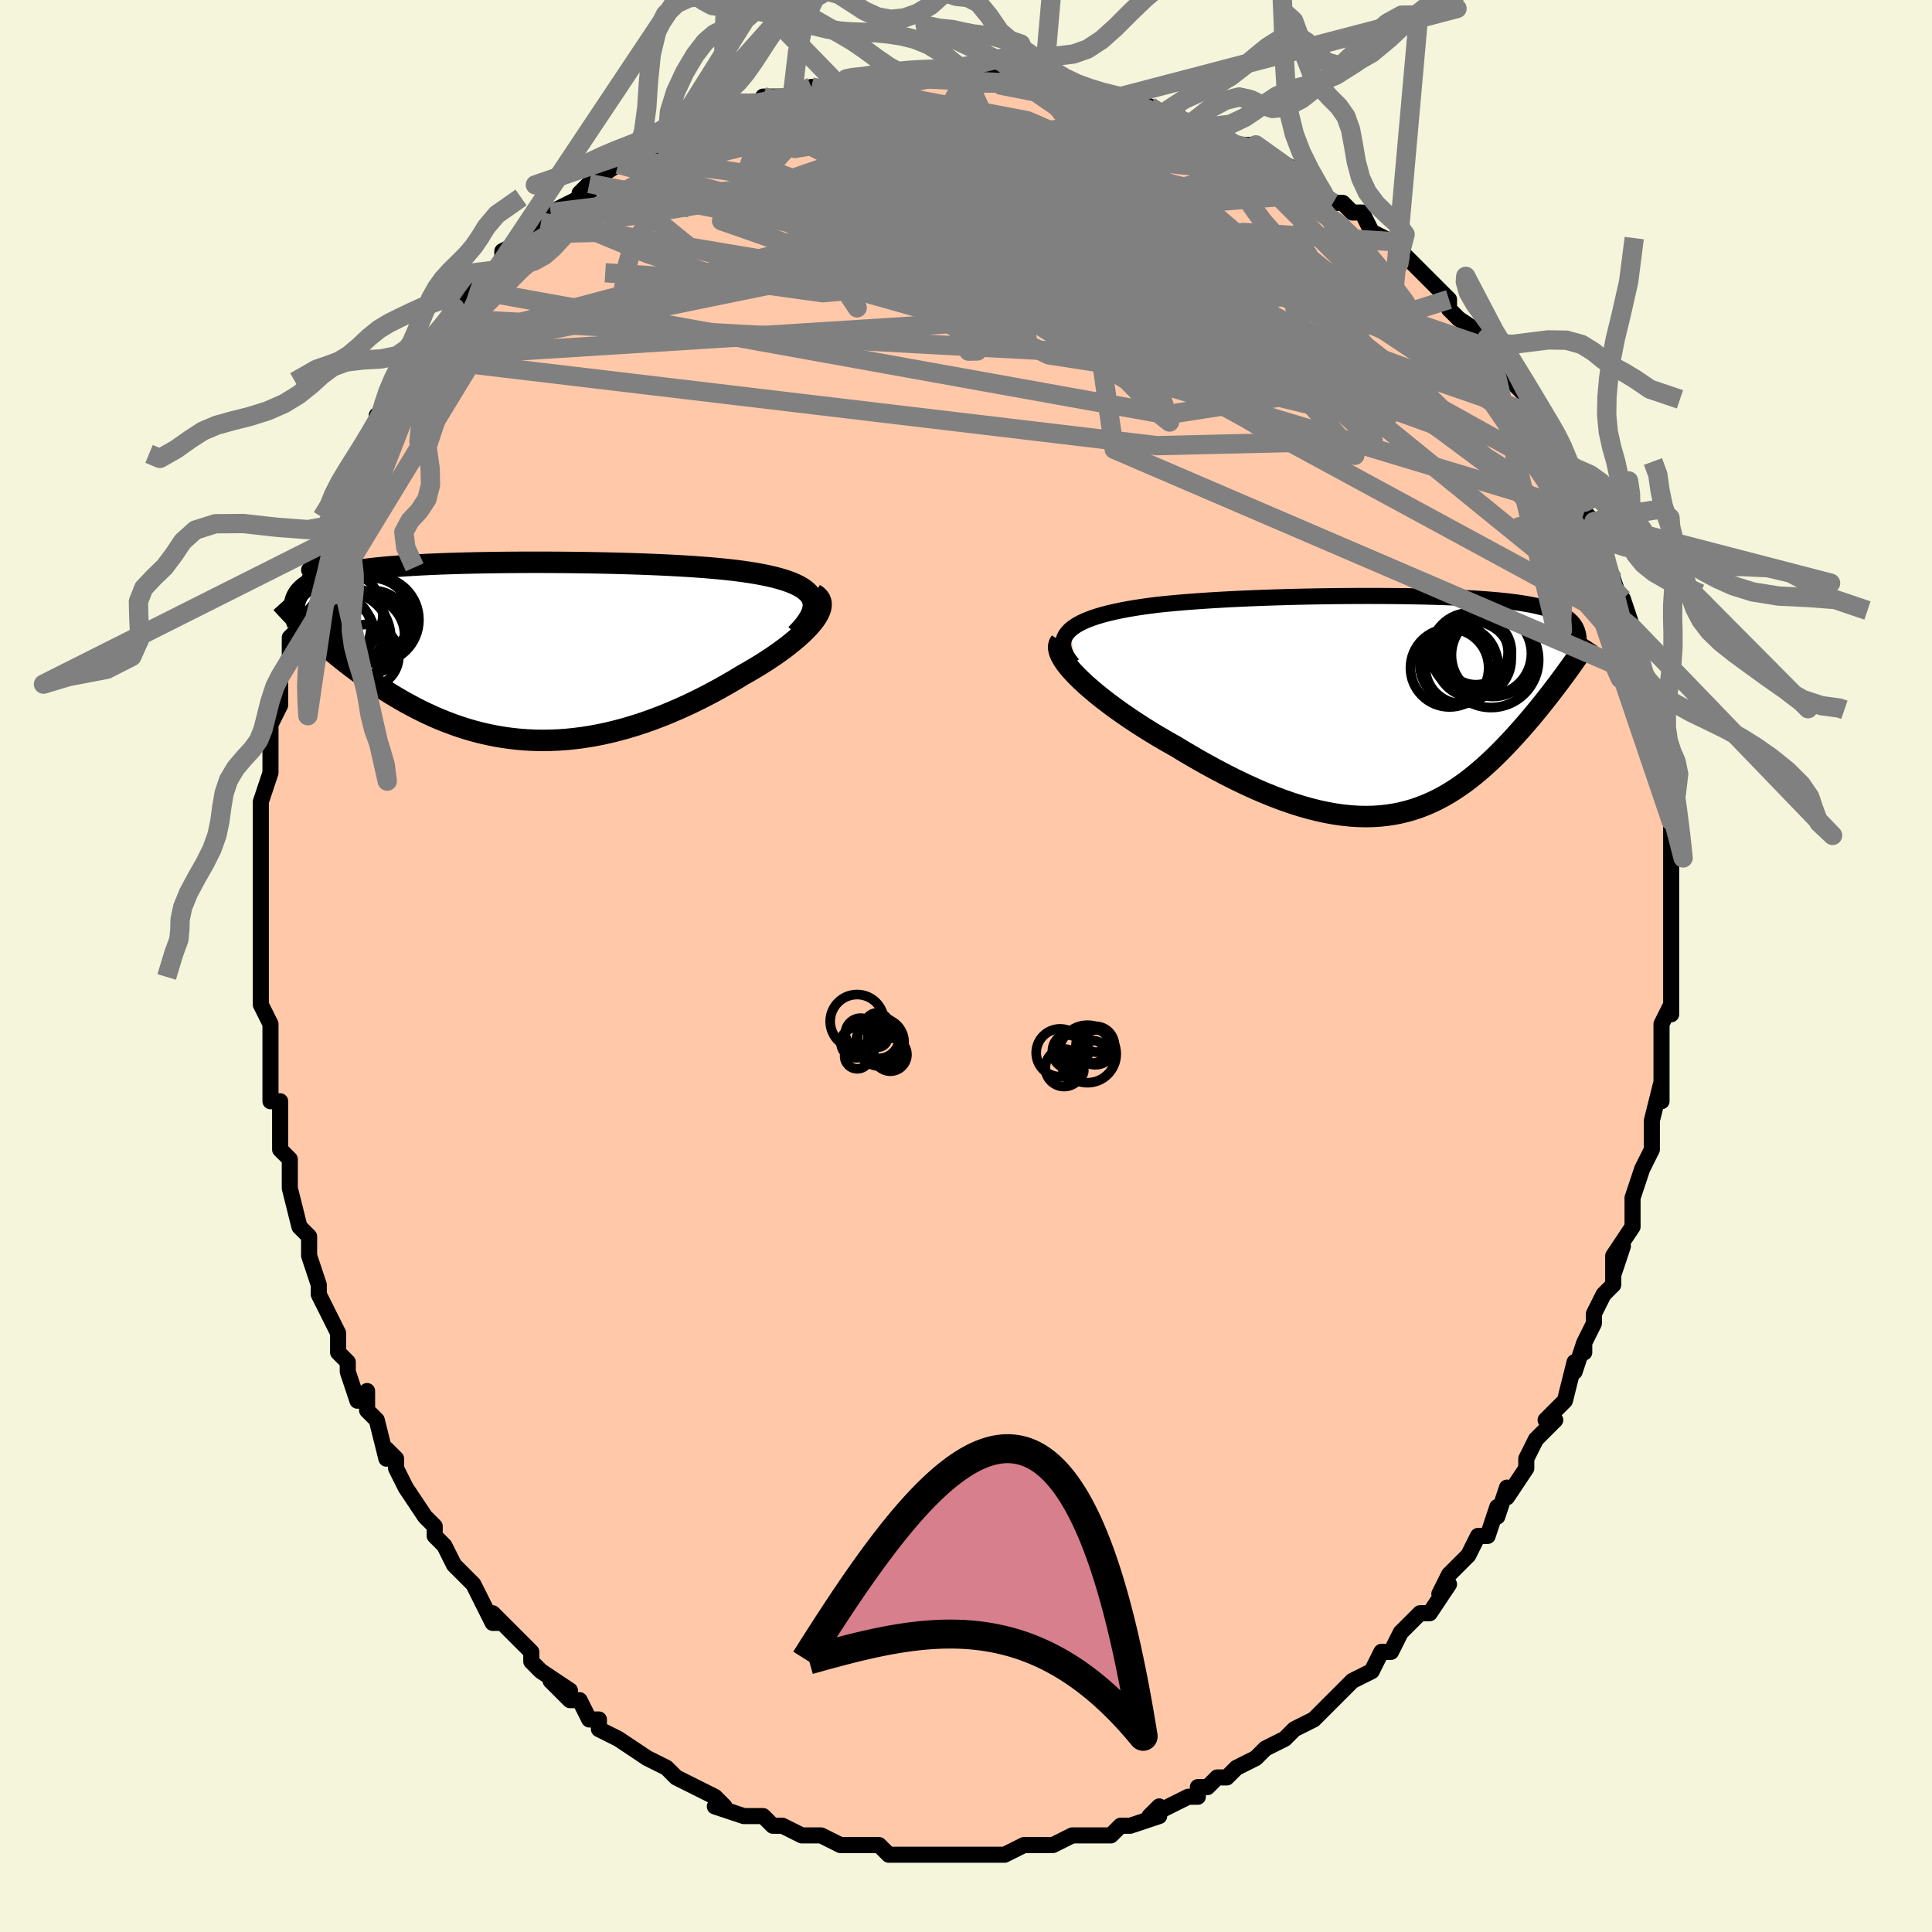 <svg viewBox="-100 -100 200 200" xmlns="http://www.w3.org/2000/svg" width="400" height="400" id="face-svg"><defs><clipPath id="leftEyeClipPath"><polyline points="31.105,-5.557,30.938,-5.831,30.719,-6.09,30.449,-6.333,30.131,-6.562,29.766,-6.777,29.356,-6.978,28.903,-7.167,28.409,-7.343,27.876,-7.508,27.305,-7.663,26.699,-7.806,26.058,-7.94,25.385,-8.065,24.681,-8.18,23.949,-8.288,23.147,-8.391,22.304,-8.486,21.422,-8.574,20.504,-8.655,19.551,-8.73,18.567,-8.798,17.554,-8.86,16.515,-8.917,15.454,-8.968,14.372,-9.014,13.273,-9.055,12.16,-9.091,11.035,-9.123,9.901,-9.151,8.762,-9.174,7.62,-9.193,6.478,-9.208,5.337,-9.219,4.202,-9.226,3.075,-9.23,1.957,-9.23,0.851,-9.226,-0.24,-9.219,-1.315,-9.208,-2.372,-9.193,-3.408,-9.175,-4.422,-9.152,-5.413,-9.126,-6.378,-9.097,-7.317,-9.063,-8.229,-9.026,-9.112,-8.984,-9.966,-8.939,-10.789,-8.889,-11.581,-8.835,-12.342,-8.777,-13.072,-8.715,-13.769,-8.648,-14.435,-8.576,-15.069,-8.5,-15.671,-8.42,-16.242,-8.335,-16.783,-8.244,-17.293,-8.15,-17.774,-8.05,-18.227,-7.946,-18.653,-7.836,-19.052,-7.722,-19.427,-7.603,-19.778,-7.479,-20.106,-7.35,-20.41,-7.216,-20.691,-7.076,-20.949,-6.931,-21.185,-6.779,-21.399,-6.623,-21.591,-6.46,-21.763,-6.292,-21.914,-6.118,-22.046,-5.938,-22.158,-5.752,-22.252,-5.561,-22.327,-5.363,-22.385,-5.16,-20.763,-1.948,-20.4,-1.611,-20.026,-1.27,-19.64,-0.926,-19.243,-0.578,-18.835,-0.227,-18.415,0.126,-17.984,0.481,-17.541,0.838,-17.087,1.196,-16.622,1.554,-16.145,1.912,-15.657,2.27,-15.158,2.626,-14.648,2.98,-14.125,3.333,-13.589,3.687,-13.039,4.041,-12.475,4.393,-11.897,4.741,-11.305,5.086,-10.7,5.425,-10.081,5.757,-9.448,6.081,-8.802,6.395,-8.143,6.699,-7.47,6.99,-6.784,7.269,-6.086,7.533,-5.375,7.782,-4.651,8.014,-3.915,8.228,-3.168,8.424,-2.409,8.6,-1.638,8.755,-0.857,8.889,-0.064,9,0.738,9.088,1.55,9.153,2.372,9.193,3.202,9.208,4.041,9.198,4.888,9.163,5.742,9.102,6.603,9.014,7.47,8.901,8.343,8.761,9.221,8.596,10.102,8.405,10.987,8.188,11.875,7.946,12.764,7.68,13.654,7.391,14.544,7.078,15.433,6.743,16.319,6.386,17.202,6.01,18.081,5.614,18.953,5.201,19.819,4.771,20.675,4.327,21.522,3.869,22.357,3.399,23.178,2.92,23.985,2.432,24.641,2.06,25.281,1.682,25.904,1.301,26.508,0.915,27.091,0.527,27.652,0.138,28.189,-0.252,28.701,-0.642,29.184,-1.03,29.639,-1.415,30.062,-1.796,30.451,-2.172,30.805,-2.541,31.12,-2.903,31.395,-3.255"></polyline></clipPath><clipPath id="rightEyeClipPath"><polyline points="-34.649,-7.821,-34.325,-8.081,-33.949,-8.327,-33.525,-8.557,-33.054,-8.774,-32.539,-8.978,-31.982,-9.17,-31.387,-9.349,-30.755,-9.517,-30.088,-9.674,-29.389,-9.821,-28.661,-9.958,-27.904,-10.086,-27.122,-10.204,-26.316,-10.315,-25.488,-10.417,-24.511,-10.517,-23.507,-10.609,-22.479,-10.695,-21.429,-10.773,-20.36,-10.845,-19.275,-10.911,-18.176,-10.971,-17.067,-11.026,-15.949,-11.075,-14.826,-11.119,-13.701,-11.158,-12.574,-11.192,-11.45,-11.222,-10.33,-11.248,-9.216,-11.269,-8.111,-11.286,-7.017,-11.3,-5.936,-11.309,-4.869,-11.315,-3.818,-11.317,-2.786,-11.315,-1.773,-11.31,-0.781,-11.301,0.189,-11.288,1.134,-11.272,2.056,-11.252,2.951,-11.229,3.82,-11.202,4.662,-11.171,5.476,-11.137,6.261,-11.099,7.017,-11.057,7.744,-11.011,8.442,-10.961,9.11,-10.907,9.748,-10.849,10.357,-10.787,10.937,-10.72,11.488,-10.65,12.01,-10.575,12.505,-10.495,12.972,-10.411,13.413,-10.323,13.828,-10.23,14.218,-10.132,14.584,-10.03,14.928,-9.923,15.249,-9.812,15.55,-9.696,15.832,-9.575,16.094,-9.45,16.337,-9.319,16.561,-9.183,16.767,-9.042,16.955,-8.896,17.125,-8.744,17.278,-8.586,17.414,-8.423,17.535,-8.255,17.639,-8.081,17.729,-7.901,17.803,-7.716,17.864,-7.526,17.911,-7.33,16.607,-3.277,16.326,-2.895,16.037,-2.506,15.741,-2.111,15.437,-1.71,15.126,-1.304,14.807,-0.893,14.48,-0.478,14.146,-0.059,13.805,0.364,13.455,0.79,13.099,1.218,12.734,1.648,12.363,2.079,11.983,2.511,11.595,2.945,11.197,3.382,10.789,3.821,10.371,4.262,9.943,4.701,9.504,5.139,9.055,5.575,8.595,6.006,8.125,6.431,7.643,6.849,7.15,7.259,6.645,7.658,6.129,8.046,5.6,8.421,5.059,8.781,4.504,9.125,3.937,9.452,3.355,9.76,2.759,10.048,2.149,10.314,1.524,10.557,0.883,10.775,0.227,10.968,-0.445,11.134,-1.134,11.272,-1.84,11.381,-2.564,11.46,-3.305,11.507,-4.063,11.523,-4.84,11.506,-5.635,11.456,-6.448,11.372,-7.28,11.254,-8.13,11.101,-8.998,10.914,-9.884,10.691,-10.789,10.434,-11.711,10.142,-12.649,9.816,-13.605,9.456,-14.575,9.063,-15.561,8.637,-16.56,8.18,-17.572,7.694,-18.595,7.178,-19.627,6.635,-20.667,6.066,-21.713,5.474,-22.761,4.86,-23.811,4.226,-24.611,3.777,-25.403,3.316,-26.185,2.846,-26.955,2.368,-27.711,1.883,-28.452,1.393,-29.174,0.898,-29.875,0.4,-30.553,-0.098,-31.205,-0.596,-31.829,-1.092,-32.42,-1.584,-32.977,-2.07,-33.496,-2.548,-33.974,-3.016"></polyline></clipPath><filter id="fuzzy"><feTurbulence id="turbulence" baseFrequency="0.05" numOctaves="3" type="noise" result="noise"></feTurbulence><feDisplacementMap in="SourceGraphic" in2="noise" scale="2"></feDisplacementMap></filter><linearGradient id="rainbowGradient" x1="0%" y1="0%" x2="100%" y2="0%"><stop offset="0%" style="stop-color: rgb(220, 208, 186);  stop-opacity: 1"></stop><stop offset="50%" style="stop-color: rgb(255, 192, 203);  stop-opacity: 1"></stop><stop offset="100%" style="stop-color: rgb(230, 230, 250);  stop-opacity: 1"></stop></linearGradient></defs><title>That&#39;s an ugly face</title><desc>CREATED BY XUAN TANG, MORE INFO AT TXSTC55.GITHUB.IO</desc><rect x="-100" y="-100" width="100%" height="100%" opacity="1" fill="rgb(245, 245, 220)"></rect><polyline id="faceContour" points="73,0,73,1,73,5,73,3,73,4,72,6,72,10,72,11,72,13,72,14,72,12,71,16,71,18,71,19,70,21,70,21,69,24,69,24,69,25,69,27,67,30,68,29,67,32,67,30,67,33,66,34,65,36,65,37,64,39,64,40,64,39,63,42,63,41,62,45,61,46,60,47,61,47,59,49,58,51,58,52,58,52,56,55,56,54,55,57,55,56,54,59,53,59,52,61,52,61,50,63,49,65,50,64,48,67,47,67,47,67,45,69,44,71,44,71,43,71,42,73,42,73,40,74,38,76,37,77,38,76,36,78,36,78,34,79,34,79,33,80,31,81,30,82,30,82,28,83,27,84,26,84,25,85,24,85,24,86,23,86,21,87,19,88,20,87,20,88,17,89,17,89,16,89,15,90,14,90,11,90,11,90,11,90,9,91,8,91,7,91,6,91,4,92,3,92,2,92,1,92,0,92,0,92,-3,92,-4,92,-5,92,-6,92,-7,92,-8,92,-9,91,-11,91,-11,91,-12,91,-13,91,-15,90,-15,90,-15,90,-17,90,-19,89,-19,89,-20,89,-21,88,-22,88,-23,88,-26,87,-25,87,-26,86,-28,85,-28,85,-30,84,-30,84,-31,83,-31,83,-33,82,-33,82,-36,80,-36,80,-38,79,-38,78,-39,78,-40,76,-41,76,-43,74,-41,75,-44,73,-45,72,-45,72,-45,71,-47,69,-49,67,-48,68,-49,68,-51,64,-52,63,-52,63,-53,62,-54,60,-55,59,-55,59,-55,58,-56,57,-58,54,-58,54,-59,52,-59,51,-60,50,-60,51,-61,47,-62,46,-62,44,-63,45,-64,42,-64,41,-65,40,-65,38,-65,38,-65,38,-66,36,-67,34,-67,33,-68,30,-68,29,-68,28,-69,27,-70,23,-70,23,-70,21,-70,20,-71,19,-71,19,-71,15,-71,14,-72,14,-72,11,-72,10,-72,9,-72,9,-72,6,-73,4,-73,4,-73,1,-73,-2,-73,-3,-73,-4,-73,-3,-73,-5,-73,-7,-73,-10,-73,-11,-73,-11,-73,-14,-73,-15,-73,-16,-73,-17,-72,-20,-72,-22,-72,-22,-72,-22,-72,-23,-72,-25,-71,-27,-71,-29,-71,-30,-70,-32,-70,-33,-70,-34,-69,-35,-69,-35,-68,-39,-68,-40,-67,-42,-68,-41,-66,-44,-65,-46,-66,-46,-65,-47,-65,-49,-65,-49,-63,-52,-63,-52,-62,-54,-60,-57,-60,-57,-61,-57,-59,-59,-59,-60,-57,-63,-57,-63,-57,-63,-55,-65,-56,-64,-53,-67,-52,-69,-53,-68,-53,-68,-51,-70,-49,-72,-50,-71,-48,-73,-48,-73,-48,-74,-44,-76,-45,-76,-44,-77,-43,-78,-43,-78,-39,-80,-39,-81,-40,-80,-39,-81,-36,-83,-35,-83,-34,-84,-32,-84,-31,-85,-31,-85,-29,-86,-30,-86,-27,-87,-25,-88,-23,-89,-25,-88,-22,-89,-21,-89,-21,-89,-21,-90,-18,-90,-18,-90,-17,-90,-16,-91,-13,-91,-12,-92,-12,-91,-12,-92,-8,-92,-9,-92,-6,-92,-6,-92,-4,-92,-3,-92,0,-92,0,-92,0,-92,2,-92,4,-92,4,-92,5,-92,7,-92,8,-91,10,-91,11,-91,13,-90,13,-90,16,-90,16,-90,15,-90,19,-89,20,-88,21,-88,22,-88,23,-87,25,-87,26,-86,27,-85,28,-85,30,-85,30,-84,32,-83,32,-83,33,-83,35,-82,37,-80,37,-80,36,-81,38,-79,39,-79,40,-78,41,-78,42,-76,44,-75,45,-74,45,-74,45,-74,47,-72,47,-72,50,-69,50,-69,50,-68,51,-67,54,-65,53,-65,54,-64,55,-63,55,-63,56,-62,56,-61,58,-59,59,-57,59,-57,59,-56,61,-54,61,-54,61,-53,63,-50,63,-50,64,-48,64,-47,65,-46,65,-45,66,-42,66,-43,67,-40,67,-40,68,-37,68,-38,69,-35,69,-35,69,-35,70,-31,70,-30,70,-31,71,-28,71,-26,71,-24,72,-22,72,-22,72,-21,72,-21,73,-18,73,-15,73,-14,73,-15,73,-12,73,-11,73,-12,73,-9,73,-7,73,-6,73,-4,73,-3,73,-2,73,0,73,1" fill="#ffc9a9" stroke="black" stroke-width="1.667" stroke-linejoin="round" filter="url(#fuzzy)"></polyline><g transform="translate(45.452 -26.992)"><polyline id="rightCountour" points="-34.649,-7.821,-34.325,-8.081,-33.949,-8.327,-33.525,-8.557,-33.054,-8.774,-32.539,-8.978,-31.982,-9.17,-31.387,-9.349,-30.755,-9.517,-30.088,-9.674,-29.389,-9.821,-28.661,-9.958,-27.904,-10.086,-27.122,-10.204,-26.316,-10.315,-25.488,-10.417,-24.511,-10.517,-23.507,-10.609,-22.479,-10.695,-21.429,-10.773,-20.36,-10.845,-19.275,-10.911,-18.176,-10.971,-17.067,-11.026,-15.949,-11.075,-14.826,-11.119,-13.701,-11.158,-12.574,-11.192,-11.45,-11.222,-10.33,-11.248,-9.216,-11.269,-8.111,-11.286,-7.017,-11.3,-5.936,-11.309,-4.869,-11.315,-3.818,-11.317,-2.786,-11.315,-1.773,-11.31,-0.781,-11.301,0.189,-11.288,1.134,-11.272,2.056,-11.252,2.951,-11.229,3.82,-11.202,4.662,-11.171,5.476,-11.137,6.261,-11.099,7.017,-11.057,7.744,-11.011,8.442,-10.961,9.11,-10.907,9.748,-10.849,10.357,-10.787,10.937,-10.72,11.488,-10.65,12.01,-10.575,12.505,-10.495,12.972,-10.411,13.413,-10.323,13.828,-10.23,14.218,-10.132,14.584,-10.03,14.928,-9.923,15.249,-9.812,15.55,-9.696,15.832,-9.575,16.094,-9.45,16.337,-9.319,16.561,-9.183,16.767,-9.042,16.955,-8.896,17.125,-8.744,17.278,-8.586,17.414,-8.423,17.535,-8.255,17.639,-8.081,17.729,-7.901,17.803,-7.716,17.864,-7.526,17.911,-7.33,16.607,-3.277,16.326,-2.895,16.037,-2.506,15.741,-2.111,15.437,-1.71,15.126,-1.304,14.807,-0.893,14.48,-0.478,14.146,-0.059,13.805,0.364,13.455,0.79,13.099,1.218,12.734,1.648,12.363,2.079,11.983,2.511,11.595,2.945,11.197,3.382,10.789,3.821,10.371,4.262,9.943,4.701,9.504,5.139,9.055,5.575,8.595,6.006,8.125,6.431,7.643,6.849,7.15,7.259,6.645,7.658,6.129,8.046,5.6,8.421,5.059,8.781,4.504,9.125,3.937,9.452,3.355,9.76,2.759,10.048,2.149,10.314,1.524,10.557,0.883,10.775,0.227,10.968,-0.445,11.134,-1.134,11.272,-1.84,11.381,-2.564,11.46,-3.305,11.507,-4.063,11.523,-4.84,11.506,-5.635,11.456,-6.448,11.372,-7.28,11.254,-8.13,11.101,-8.998,10.914,-9.884,10.691,-10.789,10.434,-11.711,10.142,-12.649,9.816,-13.605,9.456,-14.575,9.063,-15.561,8.637,-16.56,8.18,-17.572,7.694,-18.595,7.178,-19.627,6.635,-20.667,6.066,-21.713,5.474,-22.761,4.86,-23.811,4.226,-24.611,3.777,-25.403,3.316,-26.185,2.846,-26.955,2.368,-27.711,1.883,-28.452,1.393,-29.174,0.898,-29.875,0.4,-30.553,-0.098,-31.205,-0.596,-31.829,-1.092,-32.42,-1.584,-32.977,-2.07,-33.496,-2.548,-33.974,-3.016" fill="white" stroke="white" stroke-width="0" stroke-linejoin="round" filter="url(#fuzzy)"></polyline></g><g transform="translate(-47.075 -32.562)"><polyline id="leftCountour" points="31.105,-5.557,30.938,-5.831,30.719,-6.09,30.449,-6.333,30.131,-6.562,29.766,-6.777,29.356,-6.978,28.903,-7.167,28.409,-7.343,27.876,-7.508,27.305,-7.663,26.699,-7.806,26.058,-7.94,25.385,-8.065,24.681,-8.18,23.949,-8.288,23.147,-8.391,22.304,-8.486,21.422,-8.574,20.504,-8.655,19.551,-8.73,18.567,-8.798,17.554,-8.86,16.515,-8.917,15.454,-8.968,14.372,-9.014,13.273,-9.055,12.16,-9.091,11.035,-9.123,9.901,-9.151,8.762,-9.174,7.62,-9.193,6.478,-9.208,5.337,-9.219,4.202,-9.226,3.075,-9.23,1.957,-9.23,0.851,-9.226,-0.24,-9.219,-1.315,-9.208,-2.372,-9.193,-3.408,-9.175,-4.422,-9.152,-5.413,-9.126,-6.378,-9.097,-7.317,-9.063,-8.229,-9.026,-9.112,-8.984,-9.966,-8.939,-10.789,-8.889,-11.581,-8.835,-12.342,-8.777,-13.072,-8.715,-13.769,-8.648,-14.435,-8.576,-15.069,-8.5,-15.671,-8.42,-16.242,-8.335,-16.783,-8.244,-17.293,-8.15,-17.774,-8.05,-18.227,-7.946,-18.653,-7.836,-19.052,-7.722,-19.427,-7.603,-19.778,-7.479,-20.106,-7.35,-20.41,-7.216,-20.691,-7.076,-20.949,-6.931,-21.185,-6.779,-21.399,-6.623,-21.591,-6.46,-21.763,-6.292,-21.914,-6.118,-22.046,-5.938,-22.158,-5.752,-22.252,-5.561,-22.327,-5.363,-22.385,-5.16,-20.763,-1.948,-20.4,-1.611,-20.026,-1.27,-19.64,-0.926,-19.243,-0.578,-18.835,-0.227,-18.415,0.126,-17.984,0.481,-17.541,0.838,-17.087,1.196,-16.622,1.554,-16.145,1.912,-15.657,2.27,-15.158,2.626,-14.648,2.98,-14.125,3.333,-13.589,3.687,-13.039,4.041,-12.475,4.393,-11.897,4.741,-11.305,5.086,-10.7,5.425,-10.081,5.757,-9.448,6.081,-8.802,6.395,-8.143,6.699,-7.47,6.99,-6.784,7.269,-6.086,7.533,-5.375,7.782,-4.651,8.014,-3.915,8.228,-3.168,8.424,-2.409,8.6,-1.638,8.755,-0.857,8.889,-0.064,9,0.738,9.088,1.55,9.153,2.372,9.193,3.202,9.208,4.041,9.198,4.888,9.163,5.742,9.102,6.603,9.014,7.47,8.901,8.343,8.761,9.221,8.596,10.102,8.405,10.987,8.188,11.875,7.946,12.764,7.68,13.654,7.391,14.544,7.078,15.433,6.743,16.319,6.386,17.202,6.01,18.081,5.614,18.953,5.201,19.819,4.771,20.675,4.327,21.522,3.869,22.357,3.399,23.178,2.92,23.985,2.432,24.641,2.06,25.281,1.682,25.904,1.301,26.508,0.915,27.091,0.527,27.652,0.138,28.189,-0.252,28.701,-0.642,29.184,-1.03,29.639,-1.415,30.062,-1.796,30.451,-2.172,30.805,-2.541,31.12,-2.903,31.395,-3.255" fill="white" stroke="white" stroke-width="0" stroke-linejoin="round" filter="url(#fuzzy)"></polyline></g><g transform="translate(45.452 -26.992)"><polyline id="rightUpper" points="-34.424,-4.238,-34.775,-4.688,-35.044,-5.116,-35.236,-5.522,-35.352,-5.907,-35.397,-6.272,-35.373,-6.617,-35.283,-6.944,-35.131,-7.253,-34.918,-7.545,-34.649,-7.821,-34.325,-8.081,-33.949,-8.327,-33.525,-8.557,-33.054,-8.774,-32.539,-8.978,-31.982,-9.17,-31.387,-9.349,-30.755,-9.517,-30.088,-9.674,-29.389,-9.821,-28.661,-9.958,-27.904,-10.086,-27.122,-10.204,-26.316,-10.315,-25.488,-10.417,-24.511,-10.517,-23.507,-10.609,-22.479,-10.695,-21.429,-10.773,-20.36,-10.845,-19.275,-10.911,-18.176,-10.971,-17.067,-11.026,-15.949,-11.075,-14.826,-11.119,-13.701,-11.158,-12.574,-11.192,-11.45,-11.222,-10.33,-11.248,-9.216,-11.269,-8.111,-11.286,-7.017,-11.3,-5.936,-11.309,-4.869,-11.315,-3.818,-11.317,-2.786,-11.315,-1.773,-11.31,-0.781,-11.301,0.189,-11.288,1.134,-11.272,2.056,-11.252,2.951,-11.229,3.82,-11.202,4.662,-11.171,5.476,-11.137,6.261,-11.099,7.017,-11.057,7.744,-11.011,8.442,-10.961,9.11,-10.907,9.748,-10.849,10.357,-10.787,10.937,-10.72,11.488,-10.65,12.01,-10.575,12.505,-10.495,12.972,-10.411,13.413,-10.323,13.828,-10.23,14.218,-10.132,14.584,-10.03,14.928,-9.923,15.249,-9.812,15.55,-9.696,15.832,-9.575,16.094,-9.45,16.337,-9.319,16.561,-9.183,16.767,-9.042,16.955,-8.896,17.125,-8.744,17.278,-8.586,17.414,-8.423,17.535,-8.255,17.639,-8.081,17.729,-7.901,17.803,-7.716,17.864,-7.526,17.911,-7.33,17.944,-7.128,17.964,-6.922,17.973,-6.71,17.969,-6.492,17.953,-6.27,17.926,-6.042,17.889,-5.809,17.841,-5.572,17.783,-5.33,17.716,-5.083" fill="none" stroke="black" stroke-width="1.667" stroke-linejoin="round" filter="url(#fuzzy)"></polyline><polyline id="rightLower" points="-35.634,-6.619,-35.788,-6.386,-35.858,-6.118,-35.849,-5.816,-35.767,-5.484,-35.616,-5.125,-35.4,-4.742,-35.124,-4.337,-34.792,-3.912,-34.407,-3.471,-33.974,-3.016,-33.496,-2.548,-32.977,-2.07,-32.42,-1.584,-31.829,-1.092,-31.205,-0.596,-30.553,-0.098,-29.875,0.4,-29.174,0.898,-28.452,1.393,-27.711,1.883,-26.955,2.368,-26.185,2.846,-25.403,3.316,-24.611,3.777,-23.811,4.226,-22.761,4.86,-21.713,5.474,-20.667,6.066,-19.627,6.635,-18.595,7.178,-17.572,7.694,-16.56,8.18,-15.561,8.637,-14.575,9.063,-13.605,9.456,-12.649,9.816,-11.711,10.142,-10.789,10.434,-9.884,10.691,-8.998,10.914,-8.13,11.101,-7.28,11.254,-6.448,11.372,-5.635,11.456,-4.84,11.506,-4.063,11.523,-3.305,11.507,-2.564,11.46,-1.84,11.381,-1.134,11.272,-0.445,11.134,0.227,10.968,0.883,10.775,1.524,10.557,2.149,10.314,2.759,10.048,3.355,9.76,3.937,9.452,4.504,9.125,5.059,8.781,5.6,8.421,6.129,8.046,6.645,7.658,7.15,7.259,7.643,6.849,8.125,6.431,8.595,6.006,9.055,5.575,9.504,5.139,9.943,4.701,10.371,4.262,10.789,3.821,11.197,3.382,11.595,2.945,11.983,2.511,12.363,2.079,12.734,1.648,13.099,1.218,13.455,0.79,13.805,0.364,14.146,-0.059,14.48,-0.478,14.807,-0.893,15.126,-1.304,15.437,-1.71,15.741,-2.111,16.037,-2.506,16.326,-2.895,16.607,-3.277,16.88,-3.653,17.145,-4.023,17.403,-4.385,17.654,-4.741,17.896,-5.089,18.132,-5.43,18.36,-5.763,18.581,-6.09,18.795,-6.409,19.002,-6.721" fill="none" stroke="black" stroke-width="2.222" stroke-linejoin="round" filter="url(#fuzzy)"></polyline><!--[--><circle r="3.344" cx="7.325" cy="-5.47" stroke="black" fill="none" stroke-width="1" filter="url(#fuzzy)" clip-path="url(#rightEyeClipPath)"></circle><circle r="4.072" cx="6.722" cy="-5.497" stroke="black" fill="none" stroke-width="1" filter="url(#fuzzy)" clip-path="url(#rightEyeClipPath)"></circle><circle r="3.787" cx="5.886" cy="-3.952" stroke="black" fill="none" stroke-width="1" filter="url(#fuzzy)" clip-path="url(#rightEyeClipPath)"></circle><circle r="4.029" cx="5.564" cy="-4.225" stroke="black" fill="none" stroke-width="1" filter="url(#fuzzy)" clip-path="url(#rightEyeClipPath)"></circle><circle r="3.914" cx="7.08" cy="-4.744" stroke="black" fill="none" stroke-width="1" filter="url(#fuzzy)" clip-path="url(#rightEyeClipPath)"></circle><circle r="3.653" cx="7.363" cy="-5.49" stroke="black" fill="none" stroke-width="1" filter="url(#fuzzy)" clip-path="url(#rightEyeClipPath)"></circle><circle r="4.049" cx="4.606" cy="-3.872" stroke="black" fill="none" stroke-width="1" filter="url(#fuzzy)" clip-path="url(#rightEyeClipPath)"></circle><circle r="4.292" cx="9.092" cy="-5.195" stroke="black" fill="none" stroke-width="1" filter="url(#fuzzy)" clip-path="url(#rightEyeClipPath)"></circle><circle r="4.926" cx="8.903" cy="-4.691" stroke="black" fill="none" stroke-width="1" filter="url(#fuzzy)" clip-path="url(#rightEyeClipPath)"></circle><circle r="4.289" cx="8.793" cy="-5.351" stroke="black" fill="none" stroke-width="1" filter="url(#fuzzy)" clip-path="url(#rightEyeClipPath)"></circle><!--]--></g><g transform="translate(-47.075 -32.562)"><polyline id="leftUpper" points="29.492,-1.759,29.95,-2.237,30.337,-2.691,30.655,-3.122,30.906,-3.53,31.092,-3.917,31.214,-4.283,31.274,-4.629,31.275,-4.956,31.218,-5.265,31.105,-5.557,30.938,-5.831,30.719,-6.09,30.449,-6.333,30.131,-6.562,29.766,-6.777,29.356,-6.978,28.903,-7.167,28.409,-7.343,27.876,-7.508,27.305,-7.663,26.699,-7.806,26.058,-7.94,25.385,-8.065,24.681,-8.18,23.949,-8.288,23.147,-8.391,22.304,-8.486,21.422,-8.574,20.504,-8.655,19.551,-8.73,18.567,-8.798,17.554,-8.86,16.515,-8.917,15.454,-8.968,14.372,-9.014,13.273,-9.055,12.16,-9.091,11.035,-9.123,9.901,-9.151,8.762,-9.174,7.62,-9.193,6.478,-9.208,5.337,-9.219,4.202,-9.226,3.075,-9.23,1.957,-9.23,0.851,-9.226,-0.24,-9.219,-1.315,-9.208,-2.372,-9.193,-3.408,-9.175,-4.422,-9.152,-5.413,-9.126,-6.378,-9.097,-7.317,-9.063,-8.229,-9.026,-9.112,-8.984,-9.966,-8.939,-10.789,-8.889,-11.581,-8.835,-12.342,-8.777,-13.072,-8.715,-13.769,-8.648,-14.435,-8.576,-15.069,-8.5,-15.671,-8.42,-16.242,-8.335,-16.783,-8.244,-17.293,-8.15,-17.774,-8.05,-18.227,-7.946,-18.653,-7.836,-19.052,-7.722,-19.427,-7.603,-19.778,-7.479,-20.106,-7.35,-20.41,-7.216,-20.691,-7.076,-20.949,-6.931,-21.185,-6.779,-21.399,-6.623,-21.591,-6.46,-21.763,-6.292,-21.914,-6.118,-22.046,-5.938,-22.158,-5.752,-22.252,-5.561,-22.327,-5.363,-22.385,-5.16,-22.426,-4.952,-22.451,-4.737,-22.459,-4.518,-22.452,-4.292,-22.43,-4.061,-22.394,-3.825,-22.343,-3.584,-22.28,-3.337,-22.203,-3.086,-22.114,-2.83" fill="none" stroke="black" stroke-width="2.222" stroke-linejoin="round" filter="url(#fuzzy)"></polyline><polyline id="leftLower" points="31.351,-5.946,31.627,-5.77,31.835,-5.568,31.977,-5.343,32.057,-5.096,32.078,-4.83,32.043,-4.545,31.954,-4.244,31.815,-3.927,31.628,-3.597,31.395,-3.255,31.12,-2.903,30.805,-2.541,30.451,-2.172,30.062,-1.796,29.639,-1.415,29.184,-1.03,28.701,-0.642,28.189,-0.252,27.652,0.138,27.091,0.527,26.508,0.915,25.904,1.301,25.281,1.682,24.641,2.06,23.985,2.432,23.178,2.92,22.357,3.399,21.522,3.869,20.675,4.327,19.819,4.771,18.953,5.201,18.081,5.614,17.202,6.01,16.319,6.386,15.433,6.743,14.544,7.078,13.654,7.391,12.764,7.68,11.875,7.946,10.987,8.188,10.102,8.405,9.221,8.596,8.343,8.761,7.47,8.901,6.603,9.014,5.742,9.102,4.888,9.163,4.041,9.198,3.202,9.208,2.372,9.193,1.55,9.153,0.738,9.088,-0.064,9,-0.857,8.889,-1.638,8.755,-2.409,8.6,-3.168,8.424,-3.915,8.228,-4.651,8.014,-5.375,7.782,-6.086,7.533,-6.784,7.269,-7.47,6.99,-8.143,6.699,-8.802,6.395,-9.448,6.081,-10.081,5.757,-10.7,5.425,-11.305,5.086,-11.897,4.741,-12.475,4.393,-13.039,4.041,-13.589,3.687,-14.125,3.333,-14.648,2.98,-15.158,2.626,-15.657,2.27,-16.145,1.912,-16.622,1.554,-17.087,1.196,-17.541,0.838,-17.984,0.481,-18.415,0.126,-18.835,-0.227,-19.243,-0.578,-19.64,-0.926,-20.026,-1.27,-20.4,-1.611,-20.763,-1.948,-21.115,-2.28,-21.455,-2.607,-21.784,-2.929,-22.103,-3.247,-22.41,-3.558,-22.707,-3.865,-22.993,-4.165,-23.269,-4.46,-23.535,-4.75,-23.791,-5.034" fill="none" stroke="black" stroke-width="2.222" stroke-linejoin="round" filter="url(#fuzzy)"></polyline><!--[--><circle r="4.604" cx="-17.894" cy="-3.884" stroke="black" fill="none" stroke-width="1" filter="url(#fuzzy)" clip-path="url(#leftEyeClipPath)"></circle><circle r="4.148" cx="-17.066" cy="-2.573" stroke="black" fill="none" stroke-width="1" filter="url(#fuzzy)" clip-path="url(#leftEyeClipPath)"></circle><circle r="4.036" cx="-15.067" cy="-1.617" stroke="black" fill="none" stroke-width="1" filter="url(#fuzzy)" clip-path="url(#leftEyeClipPath)"></circle><circle r="4.749" cx="-17.22" cy="-1.42" stroke="black" fill="none" stroke-width="1" filter="url(#fuzzy)" clip-path="url(#leftEyeClipPath)"></circle><circle r="4.478" cx="-14.035" cy="-3.276" stroke="black" fill="none" stroke-width="1" filter="url(#fuzzy)" clip-path="url(#leftEyeClipPath)"></circle><circle r="3.699" cx="-14.308" cy="-2.603" stroke="black" fill="none" stroke-width="1" filter="url(#fuzzy)" clip-path="url(#leftEyeClipPath)"></circle><circle r="3.106" cx="-17.348" cy="-2.056" stroke="black" fill="none" stroke-width="1" filter="url(#fuzzy)" clip-path="url(#leftEyeClipPath)"></circle><circle r="3.267" cx="-14.897" cy="0.464" stroke="black" fill="none" stroke-width="1" filter="url(#fuzzy)" clip-path="url(#leftEyeClipPath)"></circle><circle r="3.232" cx="-17.756" cy="-2.469" stroke="black" fill="none" stroke-width="1" filter="url(#fuzzy)" clip-path="url(#leftEyeClipPath)"></circle><circle r="3.97" cx="-14.406" cy="-3.634" stroke="black" fill="none" stroke-width="1" filter="url(#fuzzy)" clip-path="url(#leftEyeClipPath)"></circle><!--]--></g><g id="hairs"><!--[--><polyline points="23,-87,24.454,-86.707,25.306,-86.187,25.762,-85.731,25.853,-85.381,25.541,-85.092,24.784,-84.838,23.566,-84.622,21.884,-84.45,19.724,-84.321,17.042,-84.24,13.763,-84.233,9.82,-84.334,5.179,-84.543,-0.184,-84.811,-6.343,-85.056,-13.423,-85.238,-21.309,-85.449" fill="none" stroke="rgb(128, 128, 128)" stroke-width="2" stroke-linejoin="round" filter="url(#fuzzy)"></polyline><polyline points="28,-85,29.326,-84.703,30.134,-84.183,30.724,-83.723,31.164,-83.345,31.437,-83.003,31.461,-82.695,31.136,-82.461,30.412,-82.335,29.293,-82.322,27.814,-82.405,25.993,-82.561,23.816,-82.777,21.249,-83.058,18.245,-83.422,14.747,-83.902,10.68,-84.527,5.961,-85.302,0.566,-86.203,-5.396,-87.22,-11.68,-88.435" fill="none" stroke="rgb(128, 128, 128)" stroke-width="2" stroke-linejoin="round" filter="url(#fuzzy)"></polyline><polyline points="-12,-92,-11.774,-91.616,-10.978,-91.687,-9.995,-91.778,-9.145,-91.791,-8.551,-91.723,-8.248,-91.586,-8.269,-91.385,-8.682,-91.126,-9.588,-90.805,-11.087,-90.404,-13.26,-89.881,-16.202,-89.165,-20.018,-88.2,-24.614,-87.044" fill="none" stroke="rgb(128, 128, 128)" stroke-width="2" stroke-linejoin="round" filter="url(#fuzzy)"></polyline><polyline points="7,-92,8.25,-91.352,9.707,-90.983,11.147,-90.662,12.503,-90.369,13.742,-90.117,14.857,-89.894,15.862,-89.671,16.78,-89.428,17.61,-89.167,18.319,-88.91,18.852,-88.682,19.157,-88.505,19.188,-88.392,18.911,-88.354,18.299,-88.402,17.332,-88.547,15.999,-88.793,14.3,-89.13,12.225,-89.539,9.731,-90.012,6.749,-90.571,3.323,-91.241" fill="none" stroke="rgb(128, 128, 128)" stroke-width="2" stroke-linejoin="round" filter="url(#fuzzy)"></polyline><polyline points="-31,-85,-29.721,-85.72,-28.507,-86.354,-27.032,-87.027,-25.547,-87.653,-24.215,-88.168,-23.06,-88.572,-22.05,-88.896,-21.156,-89.173,-20.359,-89.416,-19.646,-89.629,-19.012,-89.809,-18.464,-89.952,-18.022,-90.055,-17.72,-90.112,-17.609,-90.111,-17.748,-90.033,-18.19,-89.854,-18.983,-89.545,-20.165,-89.078,-21.76,-88.437,-23.739,-87.641,-26.006,-86.745,-28.478,-85.815" fill="none" stroke="rgb(128, 128, 128)" stroke-width="2" stroke-linejoin="round" filter="url(#fuzzy)"></polyline><polyline points="10,-91,11.108,-90.749,12.151,-90.406,12.986,-90.153,13.575,-89.941,13.946,-89.687,14.139,-89.345,14.149,-88.919,13.933,-88.437,13.441,-87.922,12.633,-87.387,11.481,-86.83,9.956,-86.244,8.022,-85.629,5.645,-84.982,2.8,-84.304,-0.517,-83.593,-4.296,-82.849,-8.524,-82.074,-13.214,-81.26,-18.421,-80.378,-24.212,-79.394,-30.594,-78.318,-37.509,-77.202" fill="none" stroke="rgb(128, 128, 128)" stroke-width="2" stroke-linejoin="round" filter="url(#fuzzy)"></polyline><polyline points="45,-74,44.952,-73.891,44.933,-73.423,44.805,-72.706,44.352,-71.906,43.411,-71.149,41.895,-70.496,39.786,-69.967,37.083,-69.564,33.774,-69.294,29.83,-69.166,25.215,-69.173,19.905,-69.292,13.894,-69.485,7.199,-69.72,-0.168,-69.981,-8.239,-70.274,-17.113,-70.625,-26.874,-71.081,-37.346,-71.763" fill="none" stroke="rgb(128, 128, 128)" stroke-width="2" stroke-linejoin="round" filter="url(#fuzzy)"></polyline><polyline points="19,-89,19.977,-88.355,21.007,-87.982,22.109,-87.611,23.254,-87.182,24.372,-86.717,25.397,-86.262,26.285,-85.856,27.001,-85.517,27.521,-85.253,27.827,-85.063,27.909,-84.944,27.764,-84.893,27.376,-84.91,26.708,-85.006,25.702,-85.206,24.301,-85.545,22.479,-86.046,20.238,-86.715,17.596,-87.54,14.559,-88.505,11.156,-89.586,7.52,-90.738" fill="none" stroke="rgb(128, 128, 128)" stroke-width="2" stroke-linejoin="round" filter="url(#fuzzy)"></polyline><polyline points="-8,-92,-7.76,-91.981,-6.459,-91.933,-4.823,-91.864,-3.021,-91.779,-1.167,-91.687,0.63,-91.595,2.301,-91.513,3.836,-91.443,5.248,-91.38,6.53,-91.312,7.644,-91.234,8.53,-91.152,9.126,-91.085,9.367,-91.063,9.174,-91.122,8.461,-91.302,7.144,-91.634" fill="none" stroke="rgb(128, 128, 128)" stroke-width="2" stroke-linejoin="round" filter="url(#fuzzy)"></polyline><polyline points="-36,-83,-34.569,-83.1,-32.16,-83.1,-28.968,-82.863,-25.131,-82.382,-20.663,-81.67,-15.519,-80.747,-9.665,-79.637,-3.137,-78.357,3.941,-76.911,11.419,-75.293,19.211,-73.486,27.355,-71.46,35.925,-69.172,44.878,-66.609" fill="none" stroke="rgb(128, 128, 128)" stroke-width="2" stroke-linejoin="round" filter="url(#fuzzy)"></polyline><polyline points="-48,-73,-30.331,-83.025,-17.069,-86.296,-7.319,-84.33,-2.655,-78.744,-1.727,-72.047,-1.24,-66.551,0.269,-63.651,1.173,-63.67,-1.046,-66.062,-6.947,-69.873,-14.421,-74.201,-20.341,-78.4,-22.776,-81.973,-21.859,-84.44,-18.978,-85.45,-15.421,-85.094,-11.787,-84.088,-8.319,-83.638,-6.636,-85.026,-25,-88" fill="none" stroke="rgb(128, 128, 128)" stroke-width="2" stroke-linejoin="round" filter="url(#fuzzy)"></polyline><polyline points="56,-62,15.092,-76.601,9.357,-81.851,9.437,-83.516,8.152,-83.82,4.931,-83.893,1.946,-84.004,1.299,-83.865,3.656,-83.13,8.256,-81.778,13.501,-80.185,17.598,-78.903,19.115,-78.297,17.422,-78.262,12.939,-78.219,7.102,-77.461,2.103,-75.655,0.311,-73.207,3.084,-71.201,8.879,-70.803,12.049,-72.272,5.983,-74.34,-5.053,-76.428,20,-88" fill="none" stroke="rgb(128, 128, 128)" stroke-width="2" stroke-linejoin="round" filter="url(#fuzzy)"></polyline><polyline points="-53,-67,13.669,-63.408,28.752,-65.754,30.083,-67.353,29.003,-67.833,27.917,-67.845,28.204,-67.064,30.19,-65.104,32.893,-62.313,35.272,-59.552,37.016,-57.671,37.742,-57.321,35.87,-58.917,29.039,-62.358,16.258,-66.746,-0.212,-70.779,-15.658,-73.771,-25.305,-77.143,-12,-92" fill="none" stroke="rgb(128, 128, 128)" stroke-width="2" stroke-linejoin="round" filter="url(#fuzzy)"></polyline><polyline points="0,-92,3.381,-84.526,8.061,-78.5,8.036,-75.283,6.627,-73.167,4.235,-72.463,1.955,-73.259,1.858,-74.879,5.091,-76.572,10.957,-77.929,17.575,-78.82,23.021,-79.269,26.022,-79.457,26.057,-79.735,23.269,-80.453,18.529,-81.645,13.53,-82.774,10.45,-82.794,10.725,-80.558,13.085,-75.296,13.449,-66.66,15.344,-53.483,70,-30" fill="none" stroke="rgb(128, 128, 128)" stroke-width="2" stroke-linejoin="round" filter="url(#fuzzy)"></polyline><polyline points="59,-57,31.731,-66.939,13.228,-72.495,12.835,-73.153,16.599,-72.103,16.244,-72.294,12.345,-73.907,8.942,-75.428,8.826,-75.624,12.115,-74.424,17.054,-72.638,21.387,-71.284,23.456,-71.048,22.784,-71.917,19.705,-73.01,13.765,-72.994,2.419,-71.726,-14.465,-73.636,-8,-92" fill="none" stroke="rgb(128, 128, 128)" stroke-width="2" stroke-linejoin="round" filter="url(#fuzzy)"></polyline><polyline points="-25,-88,-3.825,-89.314,-1.254,-88.611,-2.019,-86.953,1.427,-84.181,9.253,-80.43,17.511,-76.562,22.153,-73.593,22.179,-72.081,19.831,-71.957,17.757,-72.725,15.71,-73.811,10.205,-74.918,-0.559,-75.998,-5.318,-76.683,37,-80" fill="none" stroke="rgb(128, 128, 128)" stroke-width="2" stroke-linejoin="round" filter="url(#fuzzy)"></polyline><polyline points="-17,-90,-9.758,-88.53,-6.305,-86.731,-10.288,-84.508,-14.479,-82.245,-15.807,-80.45,-14.966,-79.49,-13.212,-79.334,-10.624,-79.45,-6.492,-79.101,-0.759,-77.904,5.154,-76.194,8.999,-74.871,9.271,-74.833,6.17,-76.442,0.966,-79.371,-5.524,-82.765,-13.449,-85.371,-22.648,-85.864,-30.897,-84.299,-31,-85" fill="none" stroke="rgb(128, 128, 128)" stroke-width="2" stroke-linejoin="round" filter="url(#fuzzy)"></polyline><polyline points="-57,-63,19.762,-53.865,42.149,-54.393,39.012,-57.296,26.211,-60.363,14.77,-63.372,9.316,-66.711,8.716,-70.555,9.945,-74.377,11.419,-77.171,13.485,-78.231,16.886,-77.771,21.384,-76.776,25.914,-76.097,29.877,-75.444,33.889,-73.194,38.376,-67.668,39.22,-59.951,20.793,-57.073,-51,-70" fill="none" stroke="rgb(128, 128, 128)" stroke-width="2" stroke-linejoin="round" filter="url(#fuzzy)"></polyline><polyline points="69,-35,30.95,-65.917,31.695,-72.003,33.123,-73.175,28.096,-75.133,20.165,-77.808,13.615,-80.15,9.752,-81.824,6.984,-83.074,2.877,-84.118,-3.533,-84.87,-10.785,-85.121,-16.087,-84.897,-17.71,-84.636,-16.795,-85.002,-16.401,-86.434,-17.082,-88.703,-17,-90" fill="none" stroke="rgb(128, 128, 128)" stroke-width="2" stroke-linejoin="round" filter="url(#fuzzy)"></polyline><polyline points="59,-57,15.948,-71.923,15.882,-76.026,17.947,-74.424,15.286,-71.035,9.658,-68.943,3.458,-69.162,-1.3,-70.711,-2.887,-71.836,-0.342,-71.365,6.042,-69.362,14.839,-66.908,24.045,-65.376,31.632,-65.702,36.013,-67.966,36.728,-71.25,35.336,-73.738,35.477,-73.349,40.029,-69.716,43.716,-68.329,26,-86" fill="none" stroke="rgb(128, 128, 128)" stroke-width="2" stroke-linejoin="round" filter="url(#fuzzy)"></polyline><polyline points="-3,-92,-14.215,-89.82,-11.574,-88.667,-0.369,-86.611,11.901,-83.058,19.944,-78.805,22.631,-74.736,22.043,-71.276,20.581,-68.73,18.897,-67.472,16.521,-67.582,14.074,-68.602,13.946,-70.066,17.655,-72.278,22.143,-76.077,20.063,-81.548,6.344,-87.504,-12,-91" fill="none" stroke="rgb(128, 128, 128)" stroke-width="2" stroke-linejoin="round" filter="url(#fuzzy)"></polyline><polyline points="-57,-63,-2.755,-77.338,16.151,-82.75,20.514,-85.239,21.468,-85.845,23.671,-84.828,27.656,-82.806,32.123,-80.585,35.84,-78.638,38.531,-76.854,40.719,-74.752,43.001,-71.998,45.381,-68.834,47.083,-66.095,46.881,-64.809,43.758,-65.615,37.621,-68.267,29.925,-71.34,23.836,-72.377,23.088,-69.531,26.888,-67.142,7,-92" fill="none" stroke="rgb(128, 128, 128)" stroke-width="2" stroke-linejoin="round" filter="url(#fuzzy)"></polyline><polyline points="-21,-90,-12.105,-87.255,6.861,-79.799,18.955,-71.957,23.006,-67.106,24.259,-64.928,25.214,-64.032,24.599,-63.802,20.598,-64.559,13.44,-66.854,5.461,-70.753,-0.587,-75.57,-3.288,-80.127,-3.155,-83.287,-1.892,-84.427,-0.957,-83.613,-0.26,-81.407,2.277,-78.364,9.728,-74.409,23.588,-68.668,41.001,-60.688,55.613,-51.523,70,-31" fill="none" stroke="rgb(128, 128, 128)" stroke-width="2" stroke-linejoin="round" filter="url(#fuzzy)"></polyline><polyline points="-59,-60,-53.232,-64.962,-45.969,-72.214,-41.698,-75.863,-38.248,-75.947,-32.904,-73.723,-24.639,-71.056,-14.847,-69.697,-6.105,-70.449,-0.213,-72.909,2.715,-75.911,3.621,-78.242,3.327,-79.158,2.062,-78.498,0.03,-76.505,-1.803,-73.593,-1.86,-70.249,0.602,-67.117,3.9,-65.095,4.079,-65.112,-2.358,-67.424,-14.995,-70.98,-28.556,-74.358,-34.325,-79.029,-22,-89" fill="none" stroke="rgb(128, 128, 128)" stroke-width="2" stroke-linejoin="round" filter="url(#fuzzy)"></polyline><polyline points="35,-82,34.85,-75.249,34.707,-69.762,38.008,-66.651,39.214,-67.208,37.148,-69.487,33.186,-71.395,28.613,-71.934,23.647,-71.219,17.988,-70.104,11.969,-69.575,7.142,-70.035,5.735,-70.927,9.418,-71.022,18.231,-69.267,30.218,-65.612,41.744,-61.243,48.433,-57.981,46.377,-57.334,30.25,-61.753,-23,-89" fill="none" stroke="rgb(128, 128, 128)" stroke-width="2" stroke-linejoin="round" filter="url(#fuzzy)"></polyline><polyline points="32,-83,-1.708,-74.606,-0.97,-67.915,8.569,-63.263,21.452,-61.282,33.999,-59.928,43.981,-57.669,50.06,-55.469,51.271,-55.657,47.36,-59.507,39.237,-65.843,28.863,-71.639,18.742,-74,11.425,-72.067,8.956,-67.439,15.225,-61.719,64,-47" fill="none" stroke="rgb(128, 128, 128)" stroke-width="2" stroke-linejoin="round" filter="url(#fuzzy)"></polyline><polyline points="63,-50,24.897,-71.182,2.357,-78.411,2.072,-78.609,12.832,-75.132,22.299,-71.468,23.808,-70.02,17.327,-71.088,7.11,-73.422,-1.72,-75.565,-5.879,-76.881,-4.988,-77.649,-0.905,-78.372,4.01,-78.929,8.405,-78.332,11.812,-75.478,12.74,-70.684,7.462,-66.997,-6.252,-69.368,-21.636,-79.112,-36,-83" fill="none" stroke="rgb(128, 128, 128)" stroke-width="2" stroke-linejoin="round" filter="url(#fuzzy)"></polyline><polyline points="66,-43,35.552,-65.646,21.965,-68.007,13.391,-68.108,8.876,-69.574,7.449,-72.12,8.763,-74.689,12.772,-76.366,18.942,-76.518,26.143,-74.799,33.092,-71.311,38.512,-66.918,40.59,-63.436,36.566,-63.171,24.176,-67.542,5.249,-75.295,-13.763,-81.553,-43,-78" fill="none" stroke="rgb(128, 128, 128)" stroke-width="2" stroke-linejoin="round" filter="url(#fuzzy)"></polyline><polyline points="61,-54,34.768,-71.47,22.852,-75.788,8.992,-78.437,-0.696,-79.861,-2.488,-80.264,1.473,-80.183,7.054,-79.851,11.247,-79.161,12.406,-78.036,9.477,-76.67,2.379,-75.391,-6.513,-74.416,-11.983,-73.857,-8.681,-73.815,3.625,-73.938,15.571,-72.452,7.259,-67.056,-57,-63" fill="none" stroke="rgb(128, 128, 128)" stroke-width="2" stroke-linejoin="round" filter="url(#fuzzy)"></polyline><polyline points="-57,-63,-15.508,-71.483,-15.367,-75.613,-16.673,-78.394,-11.415,-79.757,-0.134,-79.27,13.416,-77.14,24.565,-74.656,29.614,-73.501,27.26,-74.511,19.132,-76.974,9.393,-79.072,3.559,-79.181,6.484,-77.002,19.345,-73.542,36.941,-69.705,50.634,-63.971,64,-48" fill="none" stroke="rgb(128, 128, 128)" stroke-width="2" stroke-linejoin="round" filter="url(#fuzzy)"></polyline><polyline points="44,-75,28.738,-75.937,10.882,-73.968,11.315,-68.108,23.028,-63.026,33.201,-61.86,34.775,-64.501,28.232,-68.381,19.259,-70.293,15.095,-68.105,20.105,-61.979,31.807,-55.02,40.253,-52.864,33.331,-60.874,7.048,-78.089,-22,-89" fill="none" stroke="rgb(128, 128, 128)" stroke-width="2" stroke-linejoin="round" filter="url(#fuzzy)"></polyline><polyline points="-12,-92,-20.842,-82.621,-0.337,-74.699,23.95,-65.767,39.471,-58.974,43.856,-57.06,40.248,-60.136,33.648,-65.704,28.215,-70.448,25.894,-72.287,26.317,-71.406,27.533,-69.931,27.418,-70.488,25.601,-74.231,24.441,-79.526,26.903,-82.891,32.463,-82.302,38,-79" fill="none" stroke="rgb(128, 128, 128)" stroke-width="2" stroke-linejoin="round" filter="url(#fuzzy)"></polyline><polyline points="-16,-91,10.772,-84.957,17.365,-75.193,9.325,-69.79,-2.947,-70.609,-11.379,-74.787,-13.888,-79.123,-12.42,-81.835,-9.927,-82.613,-8.342,-82.058,-7.87,-81.047,-7.405,-80.243,-5.669,-79.879,-2.368,-79.848,1.413,-79.966,3.955,-80.17,4.369,-80.488,3.641,-80.837,4.177,-80.918,7.79,-80.372,13.76,-79.031,19.732,-76.691,26.446,-72.398,40.032,-65.836,50,-69" fill="none" stroke="rgb(128, 128, 128)" stroke-width="2" stroke-linejoin="round" filter="url(#fuzzy)"></polyline><polyline points="-12,-92,-3.817,-80.211,5.264,-69.228,6.309,-65.053,3.603,-66.473,0.646,-70.78,-1.079,-75.388,-1.883,-78.595,-2.249,-79.76,-1.654,-79.194,0.7,-77.886,4.187,-76.988,6.398,-77.129,5.374,-77.908,2.968,-78.002,5.865,-75.926,21.184,-70.52,47.11,-59.484,68,-38" fill="none" stroke="rgb(128, 128, 128)" stroke-width="2" stroke-linejoin="round" filter="url(#fuzzy)"></polyline><polyline points="-44,-77,18.724,-66.446,37.225,-64.448,40.387,-65.506,39.809,-65.302,37.232,-63.418,31.464,-61.829,22.408,-62.692,11.925,-66.502,2.527,-71.692,-3.914,-75.681,-6.11,-76.353,-2.847,-73.084,5.944,-67.268,15.808,-62.655,15.183,-64.552,-8.023,-74.946,-39,-81" fill="none" stroke="rgb(128, 128, 128)" stroke-width="2" stroke-linejoin="round" filter="url(#fuzzy)"></polyline><polyline points="69,-35,22.971,-59.959,23.017,-68.783,28.348,-71.96,31.79,-71.284,31.078,-69.716,25.931,-69.836,18.551,-72.191,12.391,-75.737,10.074,-79.126,11.954,-81.588,15.96,-83.086,18.636,-84.025,16.805,-84.85,9.078,-85.777,-3.168,-86.762,-15.311,-87.732,-20.544,-88.98,-16,-91" fill="none" stroke="rgb(128, 128, 128)" stroke-width="2" stroke-linejoin="round" filter="url(#fuzzy)"></polyline><polyline points="0,-92,-9.445,-75.037,7.094,-66.629,16.669,-60.629,20.323,-56.898,21.07,-56.312,20.212,-58.937,19.041,-63.583,18.781,-68.463,19.825,-72.129,21.665,-74.005,23.415,-74.401,24.329,-74.197,23.983,-74.367,22.12,-75.489,18.29,-77.429,11.652,-79.369,1.442,-80.254,-11.587,-79.55,-23.354,-78.134,-25.951,-78.75,-11.007,-83.93,20,-88" fill="none" stroke="rgb(128, 128, 128)" stroke-width="2" stroke-linejoin="round" filter="url(#fuzzy)"></polyline><polyline points="54,-64,6.362,-80.288,-10.683,-82.38,-14.22,-76.719,-12.371,-70.449,-11.265,-68.134,-12.603,-70.143,-13.343,-74.258,-9.576,-78.034,-0.852,-80.139,8.421,-80.492,11.246,-79.712,2.961,-78.429,-12.52,-77.172,-16.626,-77.791,25,-87" fill="none" stroke="rgb(128, 128, 128)" stroke-width="2" stroke-linejoin="round" filter="url(#fuzzy)"></polyline><polyline points="-30,-86,-17.646,-85.692,-3.511,-78.485,4.785,-72.771,10.21,-70.9,16.456,-70.719,22.843,-70.601,26.589,-70.672,26.725,-71.216,25.63,-71.361,27.148,-69.665,32.973,-65.866,40.546,-61.828,44.56,-60.654,40.466,-65.176,25.993,-77.518,5,-92" fill="none" stroke="rgb(128, 128, 128)" stroke-width="2" stroke-linejoin="round" filter="url(#fuzzy)"></polyline><polyline points="-56,-64,-3.162,-78.059,15.957,-83.188,21.705,-84.738,21.257,-85.192,17.679,-85.382,12.998,-85.311,8.68,-84.858,5.91,-83.999,5.65,-82.725,8.152,-81.013,12.428,-78.974,16.47,-76.972,18.372,-75.557,17.585,-75.193,15.307,-75.96,13.686,-77.41,14.606,-78.624,19.194,-78.458,28.055,-75.852,40.518,-70.067,53.251,-60.163,67,-40" fill="none" stroke="rgb(128, 128, 128)" stroke-width="2" stroke-linejoin="round" filter="url(#fuzzy)"></polyline><polyline points="-4,-92,-5.427,-92.087,-6.636,-92.395,-7.908,-93.053,-9.237,-93.964,-10.547,-94.922,-11.788,-95.764,-13.001,-96.479,-14.289,-97.19,-15.715,-98.015,-17.232,-98.914,-18.702,-99.667,-20.044,-100.087,-21.366,-100.345,-22.88,-101.057,-24.187,-102.506,-13,-91,-12.379,-91.838,-11.741,-91.974,-10.809,-92.067,-9.667,-92.225,-8.441,-92.418,-7.19,-92.594,-5.92,-92.723,-4.63,-92.801,-3.339,-92.852,-2.082,-92.912,-0.892,-93.015,0.234,-93.181,1.325,-93.409,2.415,-93.676,3.51,-93.935,4.605,-94.122,5.742,-94.173,6.997,-94.002,8.211,-93.396,10.024,-114.023,8.354,-112.198,6.789,-111.508,5.413,-111.005,4.106,-110.145,2.815,-108.639,1.541,-106.588,0.281,-104.35,-0.993,-102.297,-2.305,-100.647,-3.656,-99.44,-5.028,-98.622,-6.406,-98.14,-7.785,-98.003,-9.164,-98.253,-10.536,-98.885,-11.883,-99.764,-13.186,-100.591,-14.437,-100.919,-15.623,-100.218,-16.671,-98.072,-17.435,-94.626,-17.838,-91.214,-18,-90" fill="none" stroke="rgb(128, 128, 128)" stroke-width="2" stroke-linejoin="round" filter="url(#fuzzy)"></polyline><polyline points="-18,-90,-19.896,-89.768,-20.835,-89.482,-21.635,-89.34,-22.523,-89.32,-23.514,-89.325,-24.606,-89.254,-25.793,-89.053,-27.037,-88.716,-28.268,-88.258,-29.429,-87.71,-30.507,-87.11,-31.545,-86.503,-32.609,-85.93,-33.757,-85.408,-35.006,-84.911,-36.32,-84.396,-37.626,-83.84,-38.833,-83.271,-39.891,-82.754,-40.857,-82.301,-41.951,-81.787,-43.388,-81.109,-44.577,-80.86,-21,-89,-21.186,-87.975,-21.937,-87.192,-22.896,-86.99,-23.869,-86.684,-24.844,-85.925,-25.831,-84.82,-26.82,-83.662,-27.787,-82.66,-28.708,-81.824,-29.575,-81.027,-30.405,-80.134,-31.236,-79.095,-32.107,-77.949,-33.014,-76.756,-33.885,-75.519,-34.591,-74.182,-35.027,-72.689,-35.259,-71.063,-35.6,-69.437,-36.365,-67.988,-36.916,-66.963" fill="none" stroke="rgb(128, 128, 128)" stroke-width="2" stroke-linejoin="round" filter="url(#fuzzy)"></polyline><polyline points="73,-15,72.694,-17.605,72.297,-19.441,71.999,-20.697,71.738,-21.737,71.447,-22.828,71.107,-24.08,70.728,-25.477,70.331,-26.938,69.933,-28.378,69.536,-29.752,69.131,-31.049,68.708,-32.274,68.264,-33.432,67.806,-34.528,67.339,-35.577,66.856,-36.608,66.334,-37.652,65.746,-38.722,65.1,-39.793,64.494,-40.727,64.225,-40.871,73,-15,73.534,-17.859,73.773,-19.882,73.51,-21.159,73.071,-22.179,72.701,-23.298,72.504,-24.659,72.497,-26.247,72.646,-27.968,72.874,-29.713,73.08,-31.402,73.188,-32.996,73.189,-34.502,73.149,-35.96,73.157,-37.42,73.259,-38.919,73.412,-40.455,73.503,-41.991,73.412,-43.479,73.096,-44.89,72.63,-46.255,72.169,-47.667,71.848,-49.222,71.619,-50.853,71.115,-52.225" fill="none" stroke="rgb(128, 128, 128)" stroke-width="2" stroke-linejoin="round" filter="url(#fuzzy)"></polyline><polyline points="-29,-86,-28.784,-86.544,-27.501,-87.575,-26.253,-88.968,-25.448,-91.132,-25.085,-94.251,-24.96,-97.927,-24.811,-101.404,-24.434,-104.032,-23.739,-105.611,-22.76,-106.448,-21.61,-107.15,-20.412,-108.282,-19.239,-110.056,-18.099,-112.235,-16.952,-114.272,-15.743,-115.642,-14.43,-116.164,-13,-116.149,-11.493,-116.263,-9.991,-117.184,-8.57,-119.266,-7.207,-122.416,-5.464,-125.681,-31,-85,-29.889,-86.075,-28.938,-87.18,-27.732,-88.287,-26.479,-89.236,-25.349,-90.012,-24.382,-90.74,-23.546,-91.537,-22.788,-92.451,-22.058,-93.481,-21.313,-94.614,-20.517,-95.837,-19.645,-97.137,-18.68,-98.506,-17.629,-99.956,-16.525,-101.524,-15.43,-103.245,-14.39,-105.102,-13.382,-106.971,-12.286,-108.619,-10.985,-109.819,-9.472,-110.579,-7.278,-111.603,-31,-85,-30.697,-88.441,-30.061,-90.491,-29.113,-92.527,-28.044,-94.32,-27.016,-95.653,-26.054,-96.486,-25.121,-96.947,-24.207,-97.266,-23.333,-97.67,-22.493,-98.281,-21.64,-99.082,-20.754,-100.011,-19.912,-101.162,-19.218,-102.919,-18.498,-105.21" fill="none" stroke="rgb(128, 128, 128)" stroke-width="2" stroke-linejoin="round" filter="url(#fuzzy)"></polyline><polyline points="-35,-83,-34.07,-84.391,-33.385,-86.355,-33.047,-88.844,-32.863,-91.629,-32.58,-94.386,-32.01,-96.756,-31.109,-98.514,-29.963,-99.631,-28.706,-100.21,-27.44,-100.394,-26.213,-100.336,-25.043,-100.213,-23.941,-100.235,-22.914,-100.618,-21.961,-101.531,-21.058,-103.052,-20.156,-105.129,-19.184,-107.578,-18.089,-110.133,-16.931,-112.623,-15.985,-115.203,-15.633,-118.224,-15.817,-121.26,-48,-73,-48.392,-72.465,-48.963,-71.571,-49.604,-70.589,-50.277,-69.538,-50.88,-68.475,-51.375,-67.436,-51.823,-66.401,-52.311,-65.345,-52.887,-64.279,-53.528,-63.247,-54.171,-62.273,-54.758,-61.316,-55.269,-60.274,-55.719,-59.031,-56.13,-57.525,-56.479,-55.844,-56.63,-54.264,-55.984,-53.185,-50,-71,-48.571,-72.12,-47.299,-72.385,-45.949,-72.587,-44.688,-72.979,-43.625,-73.578,-42.736,-74.358,-41.917,-75.25,-41.068,-76.136,-40.148,-76.89,-39.172,-77.442,-38.154,-77.808,-37.068,-78.062,-35.854,-78.282,-34.483,-78.486,-33.005,-78.63,-31.51,-78.683,-30.055,-78.694,-28.634,-78.512" fill="none" stroke="rgb(128, 128, 128)" stroke-width="2" stroke-linejoin="round" filter="url(#fuzzy)"></polyline><polyline points="-69.459,-60.496,-67.23,-61.775,-66.009,-62.196,-64.966,-62.579,-63.881,-63.229,-62.813,-64.135,-61.792,-65.093,-60.781,-65.909,-59.744,-66.539,-58.669,-67.075,-57.549,-67.614,-56.376,-68.155,-55.186,-68.623,-54.115,-69.001,-53.318,-69.468,-52.721,-70.348,-51.728,-71.669,-49,-72" fill="none" stroke="rgb(128, 128, 128)" stroke-width="2" stroke-linejoin="round" filter="url(#fuzzy)"></polyline><polyline points="-66.657,-46.458,-65.96,-47.597,-65.457,-48.819,-64.826,-50.058,-64.058,-51.346,-63.222,-52.676,-62.394,-54.003,-61.628,-55.276,-60.935,-56.476,-60.29,-57.621,-59.649,-58.748,-58.984,-59.875,-58.294,-60.985,-57.595,-62.038,-56.896,-63.011,-56.179,-63.922,-55.411,-64.834,-54.576,-65.812,-53.741,-66.838,-53.102,-67.727,-52.911,-68.138,-53,-68" fill="none" stroke="rgb(128, 128, 128)" stroke-width="2" stroke-linejoin="round" filter="url(#fuzzy)"></polyline><polyline points="-56,-64,-55.518,-63.747,-55.318,-62.474,-55.273,-61.081,-55.464,-59.717,-55.764,-58.28,-55.967,-56.704,-55.942,-55.004,-55.718,-53.234,-55.469,-51.468,-55.437,-49.796,-55.809,-48.325,-56.601,-47.121,-57.564,-46.085,-58.194,-44.915,-57.994,-43.319,-57.075,-41.27" fill="none" stroke="rgb(128, 128, 128)" stroke-width="2" stroke-linejoin="round" filter="url(#fuzzy)"></polyline><polyline points="-55,-65,-56.259,-63.695,-56.896,-62.783,-57.41,-61.649,-57.939,-60.307,-58.498,-58.958,-59.076,-57.721,-59.675,-56.573,-60.295,-55.418,-60.925,-54.173,-61.536,-52.81,-62.087,-51.361,-62.547,-49.885,-62.908,-48.446,-63.186,-47.088,-63.415,-45.816,-63.642,-44.594,-63.922,-43.359,-64.294,-42.078,-64.728,-40.833,-65.08,-39.768,-65.343,-38.437,-55,-65,-57.18,-64.714,-57.9,-63.868,-58.907,-63.173,-60.539,-62.845,-62.448,-62.733,-64.179,-62.526,-65.548,-62.015,-66.669,-61.191,-67.778,-60.183,-69.06,-59.151,-70.577,-58.223,-72.297,-57.468,-74.128,-56.891,-75.938,-56.434,-77.588,-55.976,-79.009,-55.371,-80.317,-54.525,-81.791,-53.481,-83.445,-52.547,-84.569,-53.013" fill="none" stroke="rgb(128, 128, 128)" stroke-width="2" stroke-linejoin="round" filter="url(#fuzzy)"></polyline><polyline points="-63,-52,-61.944,-54.044,-61.115,-55.663,-60.637,-56.931,-60.28,-58.146,-59.859,-59.415,-59.323,-60.697,-58.714,-61.932,-58.101,-63.113,-57.526,-64.28,-56.989,-65.477,-56.471,-66.713,-55.948,-67.953,-55.401,-69.13,-54.81,-70.187,-54.146,-71.113,-53.392,-71.946,-52.565,-72.755,-51.729,-73.591,-50.968,-74.48,-50.312,-75.442,-49.652,-76.514,-48.582,-77.786,-46.059,-79.557" fill="none" stroke="rgb(128, 128, 128)" stroke-width="2" stroke-linejoin="round" filter="url(#fuzzy)"></polyline><polyline points="-65,-49,-65.159,-47.463,-65.321,-46.293,-65.433,-45.051,-65.59,-43.67,-65.835,-42.264,-66.147,-40.895,-66.492,-39.53,-66.852,-38.13,-67.214,-36.713,-67.555,-35.337,-67.831,-34.046,-68.012,-32.828,-68.116,-31.622,-68.194,-30.362,-68.254,-29.005,-68.215,-27.533,-68.128,-25.908,-65,-47,-64.602,-45.607,-63.901,-43.965,-63.527,-42.248,-63.341,-40.578,-63.327,-39.046,-63.462,-37.615,-63.618,-36.18,-63.629,-34.678,-63.414,-33.124,-63.014,-31.584,-62.555,-30.114,-62.171,-28.727,-61.918,-27.385,-61.701,-26,-61.312,-24.459,-60.67,-22.702,-60.128,-20.861,-59.911,-19.138,-66,-46,-66.078,-45.539,-68.123,-45.174,-71.38,-45.422,-74.809,-45.804,-77.712,-45.781,-79.779,-45.128,-81.082,-43.96,-81.995,-42.595,-82.945,-41.327,-84.072,-40.233,-85.118,-39.128,-85.67,-37.733,-85.627,-35.925,-85.522,-33.886,-86.362,-32.027,-88.951,-30.711,-92.906,-29.958,-95.496,-29.179,-66,-44,-65.526,-45.325,-65.284,-46.215,-64.962,-47.155,-64.505,-48.217,-63.884,-49.365,-63.114,-50.561,-62.262,-51.784,-61.411,-53.014,-60.627,-54.233,-59.929,-55.426,-59.286,-56.588,-58.645,-57.712,-57.952,-58.78,-57.18,-59.754,-56.327,-60.601,-55.411,-61.317,-54.453,-61.951,-53.481,-62.596,-52.54,-63.335,-51.7,-64.165,-51.033,-64.943,-50.534,-65.469,-49.943,-65.807,-48.629,-66.746,-71,-30,-71.551,-28.901,-72.049,-27.377,-72.439,-25.822,-72.779,-24.476,-73.217,-23.384,-73.874,-22.453,-74.728,-21.527,-75.612,-20.483,-76.332,-19.27,-76.791,-17.912,-77.04,-16.47,-77.233,-15.004,-77.54,-13.545,-78.063,-12.088,-78.806,-10.609,-79.671,-9.09,-80.491,-7.558,-81.084,-6.099,-81.353,-4.822,-81.384,-3.756,-81.485,-2.727,-82.007,-1.307,-82.747,1.134" fill="none" stroke="rgb(128, 128, 128)" stroke-width="2" stroke-linejoin="round" filter="url(#fuzzy)"></polyline><polyline points="71,-28,69.041,-29.164,67.728,-29.757,67.264,-30.814,67.228,-32.158,67.237,-33.488,67.058,-34.657,66.612,-35.663,65.947,-36.574,65.18,-37.473,64.416,-38.415,63.709,-39.414,63.049,-40.445,62.386,-41.468,61.656,-42.431,60.793,-43.271,59.77,-43.953,58.667,-44.527,57.728,-45.101,57.299,-45.476,70,-31,70.103,-30.419,70.555,-29.65,71.548,-28.523,73.132,-27.326,75.068,-26.252,76.987,-25.33,78.679,-24.498,80.204,-23.656,81.744,-22.696,83.391,-21.542,85.041,-20.208,86.443,-18.815,87.346,-17.498,87.767,-16.238,88.298,-14.848,89.71,-13.518,69,-35,69.644,-32.302,70.028,-30.861,70.4,-29.655,70.792,-28.287,71.193,-26.774,71.594,-25.271,71.984,-23.903,72.345,-22.69,72.668,-21.552,72.957,-20.363,73.219,-19.031,73.456,-17.575,73.657,-16.129,73.821,-14.846,73.964,-13.714,74.102,-12.484,74.235,-11.186,66,-43,66.401,-43.625,66.905,-45.43,67.372,-47.374,67.626,-49.155,67.578,-50.739,67.266,-52.205,66.843,-53.685,66.49,-55.285,66.323,-57.038,66.354,-58.906,66.527,-60.833,66.803,-62.806,67.215,-64.918,67.829,-67.441,68.593,-70.82,69.177,-75.353" fill="none" stroke="rgb(128, 128, 128)" stroke-width="2" stroke-linejoin="round" filter="url(#fuzzy)"></polyline><polyline points="65,-46,68.515,-46.774,71.853,-47.288,72.876,-46.405,72.995,-44.924,73.307,-43.519,74.092,-42.406,75.211,-41.53,76.48,-40.776,77.842,-40.057,79.42,-39.353,81.456,-38.722,84.114,-38.296,87.162,-38.147,89.953,-37.94,93.32,-36.802" fill="none" stroke="rgb(128, 128, 128)" stroke-width="2" stroke-linejoin="round" filter="url(#fuzzy)"></polyline><polyline points="90.93,-26.521,90.395,-26.705,88.556,-26.95,86.615,-27.593,84.774,-28.633,82.983,-29.883,81.229,-31.156,79.581,-32.362,78.135,-33.508,76.958,-34.647,76.066,-35.822,75.43,-37.046,74.985,-38.304,74.622,-39.565,74.182,-40.776,73.449,-41.835,72.198,-42.617,70.379,-43.07,68.314,-43.363,66.631,-43.892,65.671,-44.94,65,-46,89.5,-39.636,88.315,-38.97,87.123,-39.761,85.332,-40.687,83.028,-41.228,80.312,-41.354,77.483,-41.316,74.951,-41.422,73.016,-41.88,71.733,-42.72,70.895,-43.806,70.179,-44.94,69.419,-46.048,68.833,-47.302,68.783,-48.901,68.591,-50.215,64,-48,51.733,-71.392,51.69,-70.835,51.997,-69.739,52.675,-68.552,53.469,-67.451,54.2,-66.458,54.825,-65.532,55.377,-64.623,55.921,-63.691,56.509,-62.703,57.16,-61.64,57.857,-60.508,58.564,-59.339,59.254,-58.182,59.917,-57.07,60.557,-56,61.17,-54.92,61.744,-53.755,62.287,-52.446,62.835,-51.018,63.407,-49.597,64,-48,63,-50,65.191,-49.513,66.957,-49.163,67.692,-48.105,68.004,-46.701,68.28,-45.258,68.678,-43.9,69.276,-42.679,70.128,-41.621,71.242,-40.735,72.55,-39.982,73.917,-39.278,75.197,-38.516,76.298,-37.617,77.24,-36.567,78.142,-35.415,79.153,-34.22,80.36,-32.984,81.749,-31.64,83.25,-30.135,84.845,-28.578,86.523,-27.299,87.174,-26.637,61,-53,63.018,-51.562,64.591,-50.874,65.7,-50.086,66.561,-49.151,67.412,-48.183,68.308,-47.211,69.162,-46.192,69.88,-45.081,70.457,-43.879,70.981,-42.638,71.594,-41.452,72.45,-40.424,73.655,-39.613,75.097,-38.961,75.994,-38.548" fill="none" stroke="rgb(128, 128, 128)" stroke-width="2" stroke-linejoin="round" filter="url(#fuzzy)"></polyline><polyline points="61,-54,61.07,-53.526,61.345,-52.305,61.639,-50.755,61.879,-49.176,62.125,-47.715,62.414,-46.38,62.691,-45.09,62.848,-43.735,62.788,-42.245,62.497,-40.624,62.08,-38.945,61.745,-37.328,61.671,-35.896,61.738,-34.747,61.195,-34.197,54,-65,53.944,-65.007,54.557,-64.722,55.41,-64.411,56.625,-64.355,58.291,-64.568,60.241,-64.811,62.142,-64.785,63.722,-64.349,64.943,-63.594,65.986,-62.753,67.071,-62.013,68.245,-61.377,69.403,-60.667,70.796,-59.715,73.911,-58.66" fill="none" stroke="rgb(128, 128, 128)" stroke-width="2" stroke-linejoin="round" filter="url(#fuzzy)"></polyline><polyline points="32.62,-99.024,33.919,-97.841,34.603,-95.979,35.153,-94.013,35.814,-92.323,36.672,-90.981,37.659,-89.919,38.6,-88.976,39.331,-87.929,39.804,-86.608,40.106,-84.998,40.407,-83.247,40.857,-81.566,41.537,-80.102,42.456,-78.877,43.552,-77.808,44.67,-76.796,45.454,-75.738,45,-74" fill="none" stroke="rgb(128, 128, 128)" stroke-width="2" stroke-linejoin="round" filter="url(#fuzzy)"></polyline><polyline points="26.063,-114.679,27.468,-115.328,28.515,-113.859,29.602,-111.914,30.704,-109.866,31.655,-107.522,32.326,-104.634,32.695,-101.167,32.856,-97.387,32.965,-93.745,33.154,-90.619,33.49,-88.122,33.993,-86.099,34.685,-84.284,35.567,-82.491,36.498,-80.831,37,-80,8.922,-81.193,10.097,-81.981,11.304,-82.402,12.43,-82.649,13.499,-82.919,14.581,-83.286,15.74,-83.716,16.987,-84.127,18.286,-84.456,19.595,-84.678,20.889,-84.797,22.163,-84.816,23.414,-84.73,24.64,-84.543,25.837,-84.273,27.003,-83.959,28.14,-83.642,29.246,-83.341,30.317,-83.057,31.359,-82.778,32.426,-82.49,33.638,-82.119,35.156,-81.426,37,-80,30,-85,30.482,-84.07,31.224,-83.172,32.015,-82.281,32.938,-81.473,33.941,-80.779,34.89,-80.163,35.702,-79.56,36.392,-78.909,37.035,-78.167,37.702,-77.315,38.43,-76.357,39.226,-75.311,40.078,-74.214,40.952,-73.118,41.768,-72.078,42.416,-71.129,42.839,-70.238,43.217,-69.234,44.106,-67.567,46.744,-97.179,45.237,-97.888,44.155,-96.997,42.495,-95.289,40.411,-93.545,38.325,-92.223,36.515,-91.459,34.995,-91.081,33.594,-90.717,32.122,-90.025,30.517,-88.961,28.879,-87.848,27.369,-87.135,26.023,-86.978,24.662,-87.051,23,-87" fill="none" stroke="rgb(128, 128, 128)" stroke-width="2" stroke-linejoin="round" filter="url(#fuzzy)"></polyline><polyline points="0,-91.159,0.161,-91.297,0.832,-91.374,1.838,-91.403,2.946,-91.399,4.073,-91.362,5.235,-91.278,6.456,-91.148,7.737,-90.979,9.053,-90.787,10.368,-90.583,11.646,-90.376,12.863,-90.171,14.008,-89.965,15.096,-89.738,16.172,-89.457,17.3,-89.094,18.517,-88.661,19.782,-88.233,20.979,-87.897,22.035,-87.606,23,-87" fill="none" stroke="rgb(128, 128, 128)" stroke-width="2" stroke-linejoin="round" filter="url(#fuzzy)"></polyline><polyline points="23,-87,25.168,-88.705,26.867,-89.622,28.29,-89.96,29.485,-89.687,30.578,-89.147,31.721,-88.769,33.062,-88.898,34.733,-89.747,36.794,-91.36,39.157,-93.543,41.548,-95.831,43.599,-97.606,45.089,-98.431,46.185,-98.441,47.439,-98.449,49.41,-99.459,52.205,-101.921,55.749,-106.058" fill="none" stroke="rgb(128, 128, 128)" stroke-width="2" stroke-linejoin="round" filter="url(#fuzzy)"></polyline><polyline points="21,-88,21.885,-87.269,22.744,-85.71,23.607,-84.006,24.519,-82.617,25.518,-81.721,26.567,-81.188,27.579,-80.721,28.48,-80.065,29.266,-79.153,30.001,-78.096,30.765,-77.062,31.576,-76.144,32.358,-75.291,32.984,-74.356,33.363,-73.189,33.54,-71.747,33.689,-70.141,33.965,-68.569,34.248,-66.987,34.165,-64.996" fill="none" stroke="rgb(128, 128, 128)" stroke-width="2" stroke-linejoin="round" filter="url(#fuzzy)"></polyline><polyline points="20,-88,21.183,-88.794,22.556,-89.693,24.049,-90.372,25.65,-91.06,27.395,-92.085,29.277,-93.545,31.167,-95.101,32.861,-96.17,34.223,-96.34,35.287,-95.649,36.24,-94.542,37.312,-93.587,38.647,-93.193,40.245,-93.512,42.005,-94.502,43.829,-96.018,45.703,-97.775,47.652,-99.283,49.54,-99.969,50.829,-99.117,16,-90,15.272,-90.169,14.053,-90.478,12.795,-90.863,11.517,-91.325,10.213,-91.943,8.902,-92.751,7.614,-93.68,6.374,-94.591,5.19,-95.355,4.046,-95.895,2.921,-96.207,1.815,-96.363,0.751,-96.487,-0.277,-96.689,-1.393,-96.939,-2.793,-97.08,-4.234,-97.388,7,-92,5.668,-95.449,4.566,-95.824,3.495,-96.737,2.395,-98.343,1.293,-99.689,0.183,-100.259,-1,-100.375,-2.323,-100.82,-3.807,-102.255,-5.416,-104.835,-7.092,-108.145,-8.784,-111.423,-10.467,-113.926,-12.127,-115.289,-13.71,-115.887,-15.036,-117.247,-15.973,-122.459" fill="none" stroke="rgb(128, 128, 128)" stroke-width="2" stroke-linejoin="round" filter="url(#fuzzy)"></polyline><polyline points="4,-92,4.427,-92.442,5.472,-93.137,6.808,-93.783,8.238,-94.116,9.683,-94.23,11.127,-94.409,12.577,-94.921,14.038,-95.876,15.51,-97.199,17.008,-98.699,18.558,-100.187,20.19,-101.561,21.904,-102.808,23.67,-103.944,25.439,-104.953,27.187,-105.775,28.912,-106.333,30.615,-106.593,32.29,-106.706,34.008,-107.254,36.077,-109.521" fill="none" stroke="rgb(128, 128, 128)" stroke-width="2" stroke-linejoin="round" filter="url(#fuzzy)"></polyline><polyline points="0,-92,-0.236,-92.475,-1.154,-93.433,-2.486,-94.512,-3.926,-95.381,-5.339,-95.944,-6.701,-96.277,-8.022,-96.48,-9.309,-96.6,-10.564,-96.658,-11.801,-96.698,-13.052,-96.79,-14.348,-96.995,-15.699,-97.319,-17.083,-97.719,-18.456,-98.121,-19.776,-98.472,-21.017,-98.748,-22.174,-98.96,-23.258,-99.12,-24.298,-99.23,-25.313,-99.298,-26.272,-99.423,-27.147,-99.899,-28.661,-100.885" fill="none" stroke="rgb(128, 128, 128)" stroke-width="2" stroke-linejoin="round" filter="url(#fuzzy)"></polyline><!--]--></g><g id="pointNose"><g id="rightNose"><!--[--><circle r="1.942" cx="10.156" cy="10.538" stroke="black" fill="none" stroke-width="1" filter="url(#fuzzy)"></circle><circle r="1.161" cx="13.189" cy="8.88" stroke="black" fill="none" stroke-width="1" filter="url(#fuzzy)"></circle><circle r="1.156" cx="13.479" cy="7.763" stroke="black" fill="none" stroke-width="1" filter="url(#fuzzy)"></circle><circle r="2.473" cx="9.74" cy="8.983" stroke="black" fill="none" stroke-width="1" filter="url(#fuzzy)"></circle><circle r="1.868" cx="10.81" cy="8.813" stroke="black" fill="none" stroke-width="1" filter="url(#fuzzy)"></circle><circle r="1.08" cx="11.118" cy="10.794" stroke="black" fill="none" stroke-width="1" filter="url(#fuzzy)"></circle><circle r="1.04" cx="10.876" cy="9.975" stroke="black" fill="none" stroke-width="1" filter="url(#fuzzy)"></circle><circle r="1.994" cx="13.381" cy="8.233" stroke="black" fill="none" stroke-width="1" filter="url(#fuzzy)"></circle><circle r="1.275" cx="10.595" cy="8.425" stroke="black" fill="none" stroke-width="1" filter="url(#fuzzy)"></circle><circle r="2.979" cx="12.573" cy="9.105" stroke="black" fill="none" stroke-width="1" filter="url(#fuzzy)"></circle><!--]--></g><g id="leftNose"><!--[--><circle r="1.581" cx="-10.904" cy="6.979" stroke="black" fill="none" stroke-width="1" filter="url(#fuzzy)"></circle><circle r="1.573" cx="-11.369" cy="7.933" stroke="black" fill="none" stroke-width="1" filter="url(#fuzzy)"></circle><circle r="1.012" cx="-8.52" cy="6.396" stroke="black" fill="none" stroke-width="1" filter="url(#fuzzy)"></circle><circle r="2.152" cx="-9.06" cy="7.418" stroke="black" fill="none" stroke-width="1" filter="url(#fuzzy)"></circle><circle r="1.306" cx="-11.255" cy="9.335" stroke="black" fill="none" stroke-width="1" filter="url(#fuzzy)"></circle><circle r="1.034" cx="-9.128" cy="7.372" stroke="black" fill="none" stroke-width="1" filter="url(#fuzzy)"></circle><circle r="2.784" cx="-11.276" cy="5.737" stroke="black" fill="none" stroke-width="1" filter="url(#fuzzy)"></circle><circle r="1.718" cx="-7.833" cy="9.171" stroke="black" fill="none" stroke-width="1" filter="url(#fuzzy)"></circle><circle r="2.483" cx="-8.89" cy="7.886" stroke="black" fill="none" stroke-width="1" filter="url(#fuzzy)"></circle><circle r="1.255" cx="-9.203" cy="6.112" stroke="black" fill="none" stroke-width="1" filter="url(#fuzzy)"></circle><!--]--></g></g><g id="mouth"><polyline points="-16.613,71.778,-16.222,71.158,-15.83,70.538,-15.437,69.921,-15.043,69.305,-14.648,68.691,-14.253,68.08,-13.857,67.473,-13.461,66.869,-13.064,66.268,-12.667,65.673,-12.269,65.081,-11.871,64.495,-11.473,63.915,-11.074,63.341,-10.675,62.773,-10.276,62.212,-9.877,61.658,-9.478,61.111,-9.078,60.573,-8.679,60.043,-8.28,59.522,-7.881,59.01,-7.483,58.508,-7.084,58.016,-6.686,57.534,-6.288,57.064,-5.891,56.604,-5.494,56.157,-5.097,55.721,-4.702,55.298,-4.306,54.888,-3.912,54.492,-3.518,54.109,-3.125,53.74,-2.732,53.386,-2.341,53.046,-1.951,52.723,-1.561,52.415,-1.172,52.123,-0.785,51.848,-0.399,51.589,-0.014,51.349,0.37,51.126,0.753,50.921,1.134,50.735,1.514,50.568,1.893,50.421,2.27,50.293,2.645,50.186,3.019,50.099,3.392,50.034,3.762,49.99,4.131,49.968,4.498,49.969,4.863,49.992,5.227,50.038,5.588,50.108,5.948,50.202,6.305,50.32,6.66,50.463,7.013,50.631,7.364,50.825,7.713,51.045,8.059,51.292,8.404,51.565,8.745,51.865,9.084,52.193,9.421,52.549,9.755,52.934,10.087,53.348,10.416,53.79,10.742,54.263,11.065,54.766,11.386,55.299,11.704,55.863,12.018,56.458,12.33,57.086,12.639,57.745,12.945,58.437,13.247,59.162,13.547,59.92,13.843,60.712,14.136,61.538,14.426,62.399,14.712,63.295,14.995,64.227,15.275,65.194,15.55,66.197,15.823,67.237,16.091,68.314,16.356,69.429,16.618,70.582,16.875,71.772,17.129,73.002,17.379,74.271,17.624,75.579,17.866,76.927,18.104,78.315,18.338,79.744,18.338,79.744,17.988,79.323,17.639,78.911,17.289,78.51,16.94,78.119,16.59,77.738,16.241,77.367,15.891,77.006,15.542,76.654,15.192,76.313,14.843,75.98,14.493,75.657,14.144,75.343,13.794,75.039,13.445,74.743,13.095,74.457,12.746,74.179,12.396,73.91,12.047,73.65,11.697,73.398,11.348,73.155,10.998,72.92,10.649,72.694,10.299,72.475,9.95,72.265,9.6,72.062,9.251,71.868,8.901,71.681,8.552,71.502,8.202,71.33,7.853,71.166,7.503,71.009,7.153,70.859,6.804,70.716,6.454,70.581,6.105,70.452,5.755,70.33,5.406,70.215,5.056,70.106,4.707,70.004,4.357,69.909,4.008,69.819,3.658,69.736,3.309,69.659,2.959,69.587,2.61,69.522,2.26,69.463,1.911,69.409,1.561,69.36,1.212,69.317,0.862,69.28,0.513,69.247,0.163,69.22,-0.186,69.198,-0.536,69.181,-0.885,69.169,-1.235,69.161,-1.584,69.158,-1.934,69.16,-2.283,69.166,-2.633,69.176,-2.982,69.19,-3.332,69.209,-3.681,69.232,-4.031,69.258,-4.38,69.288,-4.73,69.322,-5.079,69.36,-5.429,69.401,-5.778,69.445,-6.128,69.493,-6.477,69.544,-6.827,69.598,-7.176,69.655,-7.526,69.715,-7.876,69.777,-8.225,69.842,-8.575,69.91,-8.924,69.98,-9.274,70.053,-9.623,70.128,-9.973,70.205,-10.322,70.284,-10.672,70.365,-11.021,70.447,-11.371,70.532,-11.72,70.618,-12.07,70.706,-12.419,70.795,-12.769,70.885,-13.118,70.976,-13.468,71.069,-13.817,71.163,-14.167,71.257,-14.516,71.353,-14.866,71.449,-15.215,71.545,-15.565,71.642,-15.914,71.74,-16.264,71.837" fill="rgb(215,127,140)" stroke="black" stroke-width="3" stroke-linejoin="round" filter="url(#fuzzy)"></polyline></g></svg>